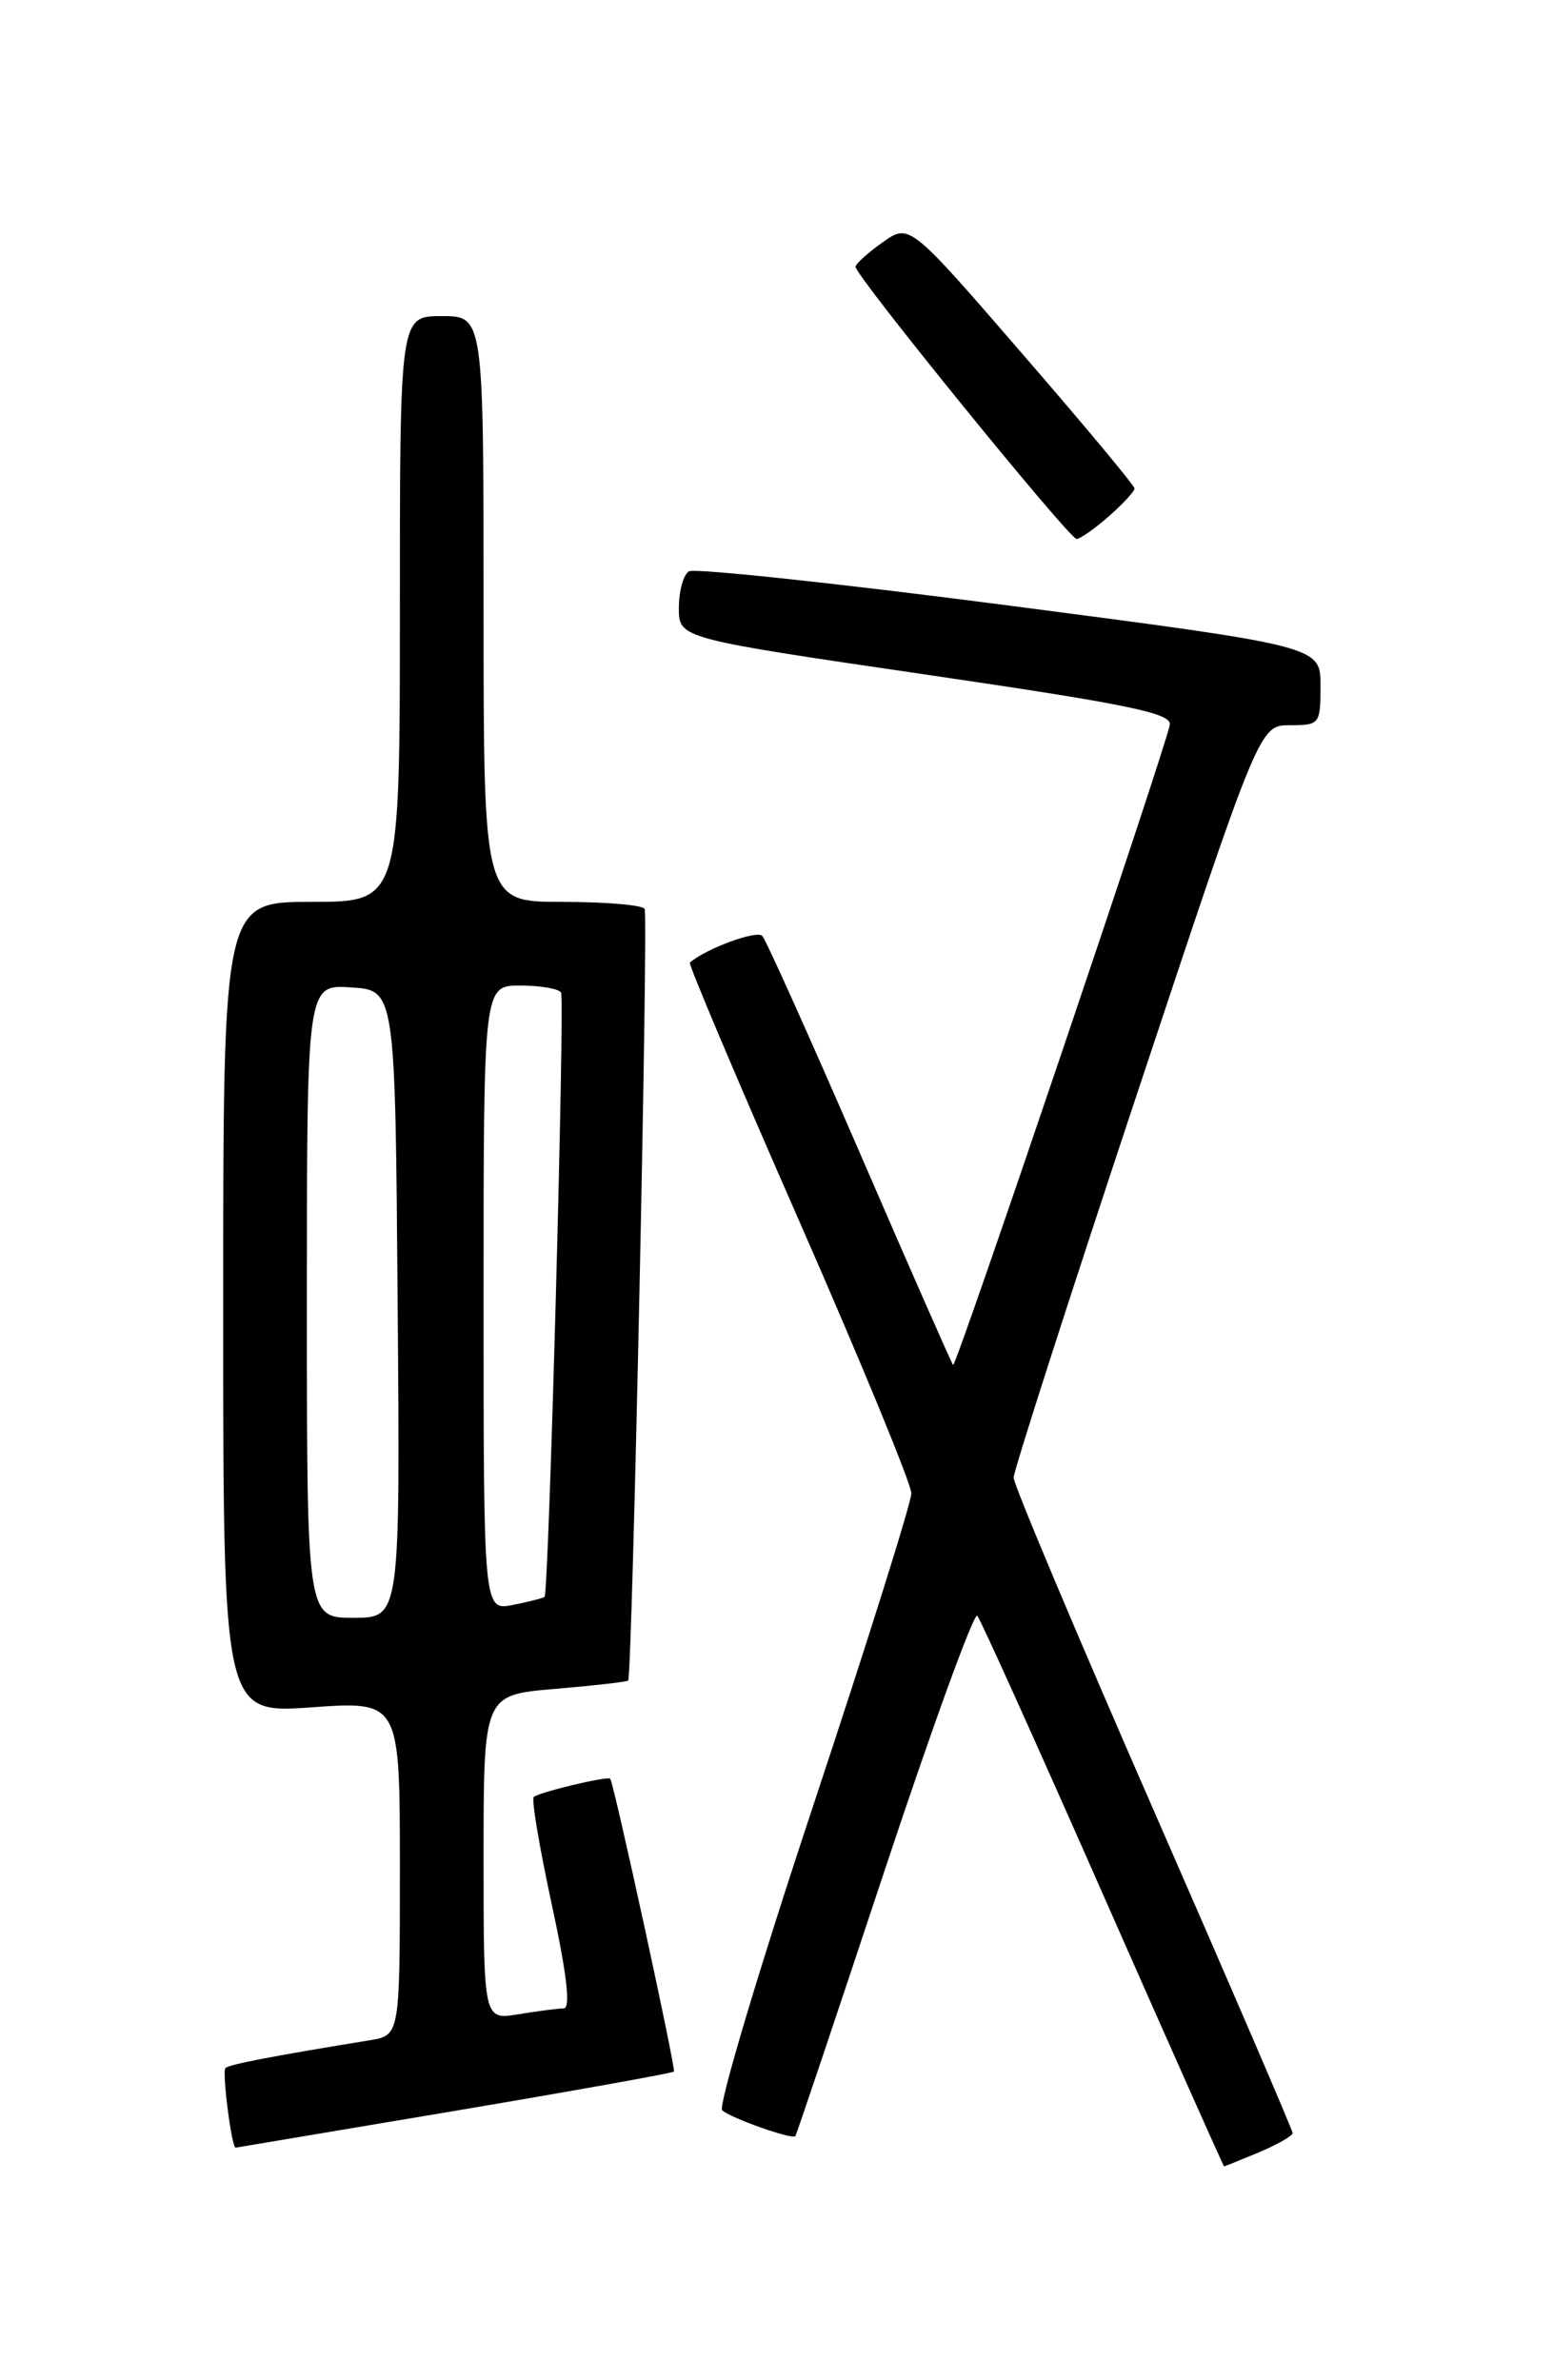 <?xml version="1.0" encoding="UTF-8" standalone="no"?>
<!DOCTYPE svg PUBLIC "-//W3C//DTD SVG 1.1//EN" "http://www.w3.org/Graphics/SVG/1.1/DTD/svg11.dtd" >
<svg xmlns="http://www.w3.org/2000/svg" xmlns:xlink="http://www.w3.org/1999/xlink" version="1.1" viewBox="0 0 167 256">
 <g >
 <path fill="currentColor"
d=" M 135.38 231.49 C 137.37 230.65 139.00 229.72 139.00 229.42 C 139.00 229.11 132.25 213.43 124.00 194.57 C 115.75 175.70 109.00 159.67 109.00 158.93 C 109.00 158.20 114.95 139.68 122.22 117.80 C 135.43 78.00 135.43 78.00 138.72 78.00 C 141.91 78.00 142.00 77.89 142.00 73.75 C 142.00 69.50 142.00 69.50 108.58 65.14 C 90.19 62.75 74.67 61.09 74.08 61.45 C 73.48 61.82 73.00 63.59 73.00 65.39 C 73.00 68.66 73.00 68.66 99.54 72.55 C 121.49 75.77 126.03 76.71 125.79 77.97 C 125.26 80.75 102.80 147.13 102.49 146.81 C 102.33 146.64 97.81 136.38 92.46 124.00 C 87.10 111.62 82.38 101.12 81.97 100.66 C 81.39 100.01 75.93 102.02 74.18 103.53 C 74.01 103.68 79.29 116.18 85.93 131.30 C 92.57 146.43 98.00 159.62 98.00 160.61 C 98.00 161.60 93.23 176.77 87.41 194.32 C 81.59 211.86 77.20 226.56 77.66 226.97 C 78.60 227.82 85.21 230.15 85.53 229.75 C 85.64 229.61 89.95 216.80 95.09 201.28 C 100.24 185.76 104.74 173.38 105.09 173.78 C 105.44 174.17 111.52 187.66 118.61 203.75 C 125.70 219.84 131.56 233.00 131.63 233.00 C 131.70 233.00 133.39 232.32 135.38 231.49 Z  M 48.87 227.04 C 61.72 224.87 72.34 222.97 72.47 222.80 C 72.70 222.52 66.00 191.74 65.62 191.31 C 65.34 190.99 57.89 192.78 57.39 193.28 C 57.14 193.53 58.02 198.74 59.34 204.86 C 60.96 212.34 61.38 216.00 60.62 216.01 C 60.00 216.02 57.81 216.30 55.75 216.64 C 52.00 217.26 52.00 217.26 52.00 199.78 C 52.00 182.29 52.00 182.29 59.67 181.65 C 63.89 181.29 67.43 180.89 67.55 180.75 C 67.99 180.24 69.73 98.47 69.32 97.75 C 69.08 97.34 65.08 97.00 60.44 97.00 C 52.00 97.00 52.00 97.00 52.00 65.50 C 52.00 34.00 52.00 34.00 47.50 34.00 C 43.00 34.00 43.00 34.00 43.00 65.50 C 43.00 97.00 43.00 97.00 33.50 97.00 C 24.00 97.00 24.00 97.00 24.00 140.65 C 24.00 184.30 24.00 184.30 33.50 183.63 C 43.00 182.96 43.00 182.96 43.00 200.93 C 43.00 218.91 43.00 218.91 39.75 219.44 C 29.35 221.13 24.62 222.04 24.24 222.43 C 23.86 222.81 24.91 231.02 25.34 230.99 C 25.43 230.98 36.01 229.20 48.87 227.04 Z  M 119.25 55.52 C 120.76 54.19 122.00 52.85 122.00 52.54 C 122.00 52.23 116.55 45.69 109.89 38.00 C 97.79 24.01 97.79 24.01 94.89 26.08 C 93.30 27.21 92.00 28.39 92.00 28.70 C 92.00 29.68 115.01 58.00 115.77 57.97 C 116.17 57.95 117.74 56.85 119.25 55.52 Z  M 33.00 139.95 C 33.00 105.89 33.00 105.89 37.75 106.20 C 42.50 106.50 42.50 106.50 42.76 140.25 C 43.03 174.00 43.03 174.00 38.01 174.00 C 33.00 174.00 33.00 174.00 33.00 139.95 Z  M 52.00 139.62 C 52.00 106.00 52.00 106.00 55.94 106.00 C 58.11 106.00 60.08 106.34 60.33 106.75 C 60.75 107.45 59.02 171.22 58.56 171.74 C 58.45 171.87 56.92 172.27 55.18 172.61 C 52.00 173.25 52.00 173.25 52.00 139.62 Z "/>
</g>
</svg>